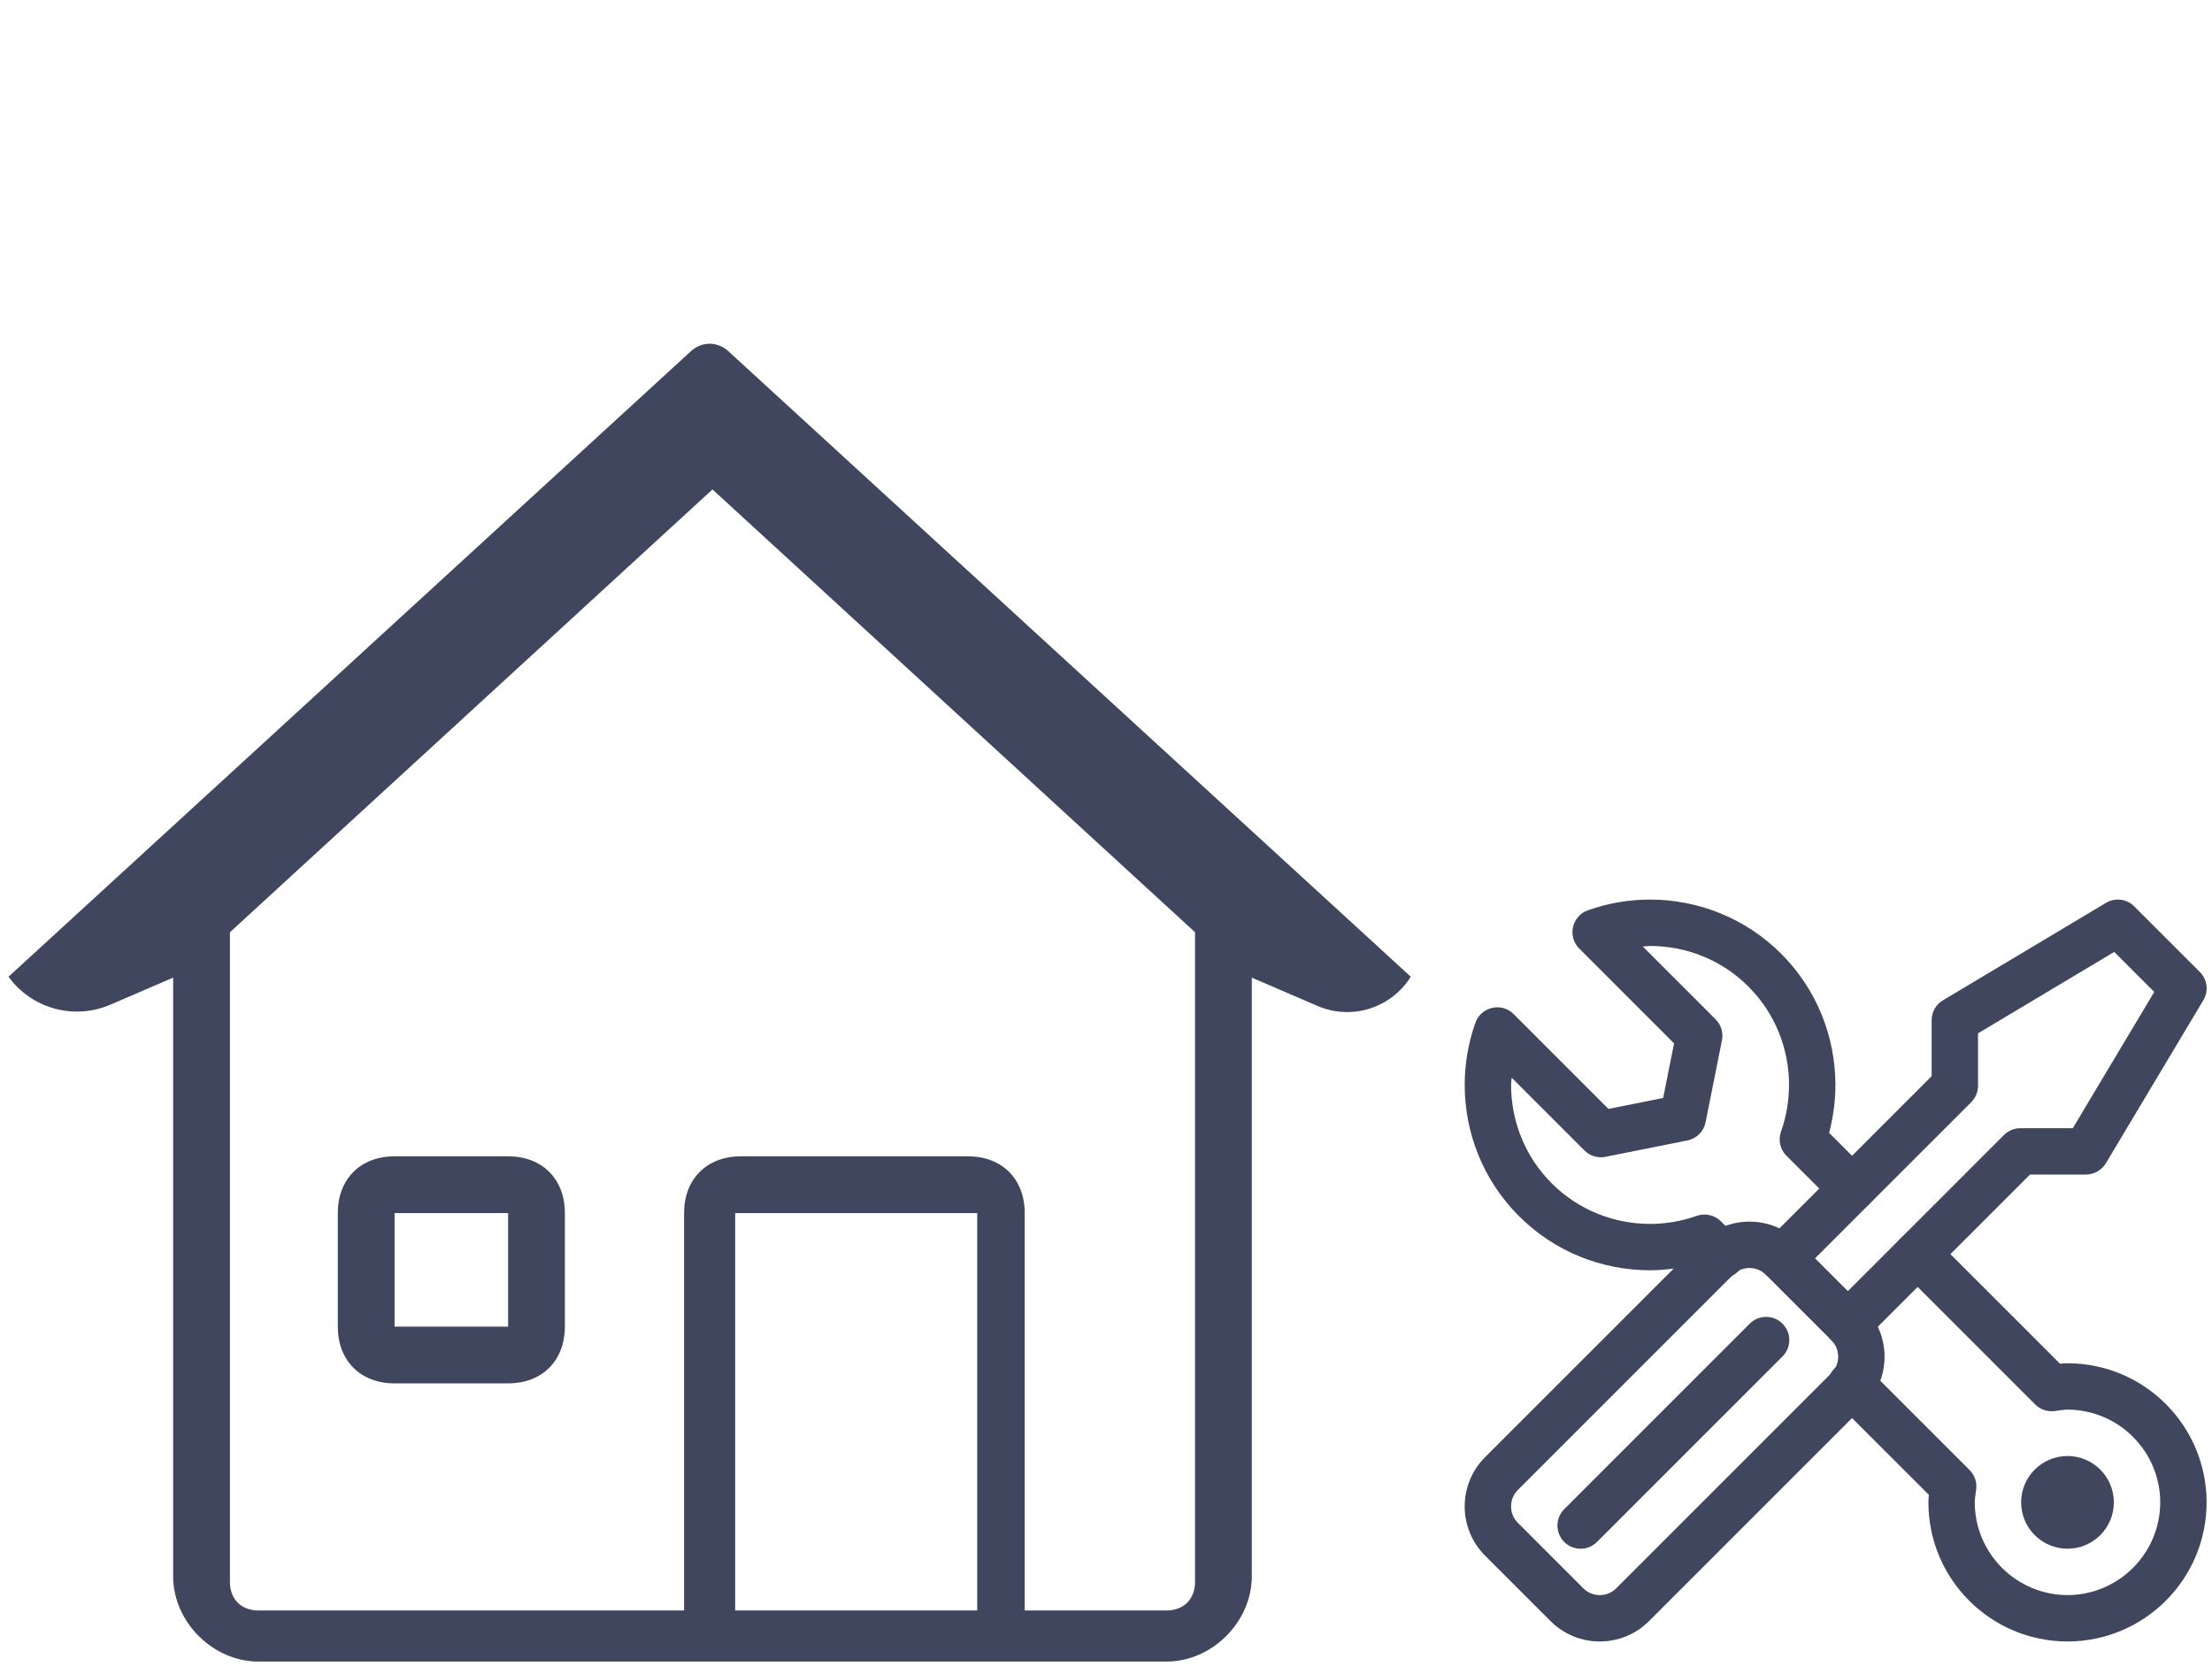 <?xml version="1.0" encoding="UTF-8" standalone="no"?>
<svg width="148px" height="112px" viewBox="0 0 148 112" version="1.1" xmlns="http://www.w3.org/2000/svg" xmlns:xlink="http://www.w3.org/1999/xlink">
    <!-- Generator: Sketch 49.1 (51147) - http://www.bohemiancoding.com/sketch -->
    <title>icon-home-improvement</title>
    <desc>Created with Sketch.</desc>
    <defs></defs>
    <g id="icon-home-improvement" stroke="none" stroke-width="1" fill="none" fill-rule="evenodd">
        <g id="ICON-Home-Improvement-Copy" transform="translate(0, 23)" fill="#3F465E">
            <path d="M94.391,42.352 L48.81,0.57 C48.05,-0.19 46.91,-0.19 46.151,0.57 C15.763,28.425 0.57,42.352 0.57,42.352 C0.57,42.352 0.57,42.352 0.57,42.352 L0.57,42.352 C2.124,44.492 4.954,45.269 7.383,44.223 L11.585,42.414 L11.585,82.476 C11.585,85.515 14.244,88.174 17.283,88.174 C29.058,88.174 66.282,88.174 78.057,88.174 C81.096,88.174 83.755,85.515 83.755,82.476 L83.755,42.414 L88.152,44.307 C90.429,45.287 93.08,44.456 94.391,42.352 Z M65.383,84.755 L49.189,84.755 L49.189,58.166 L65.383,58.166 L65.383,84.755 Z M79.957,82.856 C79.957,83.995 79.197,84.755 78.057,84.755 L68.561,84.755 L68.561,58.166 C68.561,55.887 67.042,54.368 64.763,54.368 L49.569,54.368 C47.29,54.368 45.771,55.887 45.771,58.166 L45.771,84.755 L17.283,84.755 C16.143,84.755 15.384,83.995 15.384,82.856 L15.384,39.376 L47.67,9.748 L79.957,39.376 L79.957,82.856 Z M33.996,54.368 L26.399,54.368 C24.12,54.368 22.601,55.887 22.601,58.166 L22.601,65.763 C22.601,68.042 24.12,69.561 26.399,69.561 L33.996,69.561 C36.275,69.561 37.794,68.042 37.794,65.763 L37.794,58.166 C37.794,55.887 36.275,54.368 33.996,54.368 Z M33.996,65.763 L26.399,65.763 L26.399,58.166 L33.996,58.166 L33.996,65.763 Z" id="Shape" fill-rule="nonzero"></path>
            <g id="Tools" transform="translate(98, 37)">
                <path d="M26.732,34.066 C27.638,33.162 28.093,31.961 28.091,30.776 C28.093,29.592 27.638,28.392 26.732,27.486 L22.344,23.097 C21.44,22.192 20.237,21.737 19.054,21.739 C17.869,21.737 16.668,22.192 15.762,23.099 C15.157,23.704 15.157,24.686 15.764,25.292 C16.369,25.897 17.352,25.897 17.957,25.291 C18.258,24.991 18.647,24.843 19.054,24.841 C19.46,24.843 19.849,24.991 20.15,25.292 L24.539,29.679 C24.838,29.98 24.987,30.37 24.989,30.776 C24.987,31.182 24.838,31.572 24.537,31.873 C23.932,32.479 23.932,33.461 24.539,34.068 C25.144,34.673 26.126,34.673 26.732,34.066" id="Fill-162"></path>
                <path d="M8.853,43.17 L21.263,30.76 C21.869,30.156 21.869,29.172 21.263,28.567 C20.658,27.961 19.676,27.961 19.069,28.567 L6.659,40.977 C6.054,41.582 6.054,42.565 6.659,43.17 C7.266,43.777 8.248,43.777 8.853,43.17" id="Fill-163"></path>
                <path d="M24.82,18.428 L20.15,23.097 C19.545,23.704 19.545,24.686 20.15,25.292 C20.757,25.897 21.739,25.897 22.344,25.292 L27.013,20.623 C27.62,20.017 27.62,19.035 27.013,18.428 C26.408,17.823 25.426,17.823 24.82,18.428" id="Fill-164"></path>
                <path d="M29.208,22.817 L24.539,27.486 C23.932,28.091 23.932,29.074 24.539,29.679 C25.144,30.286 26.126,30.286 26.732,29.679 L31.401,25.01 C32.006,24.404 32.006,23.422 31.401,22.817 C30.795,22.21 29.813,22.21 29.208,22.817" id="Fill-165"></path>
                <path d="M40.332,42.074 L40.332,43.625 C42.048,43.62 43.43,42.238 43.434,40.522 C43.43,38.807 42.048,37.425 40.332,37.42 C38.616,37.425 37.234,38.807 37.229,40.522 C37.234,42.238 38.616,43.62 40.332,43.625 L40.332,40.522 L40.332,42.074" id="Fill-166"></path>
                <path d="M40.332,46.727 C36.913,46.721 34.133,43.941 34.127,40.522 C34.125,40.325 34.166,40.051 34.22,39.668 C34.287,39.185 34.125,38.703 33.781,38.358 L26.956,31.533 C26.627,31.204 26.166,31.04 25.702,31.088 C25.24,31.134 24.821,31.387 24.565,31.775 L24.427,31.983 L10.134,46.276 C9.833,46.577 9.444,46.726 9.037,46.727 C8.631,46.726 8.242,46.577 7.941,46.276 L3.554,41.889 C3.253,41.588 3.104,41.199 3.102,40.792 C3.104,40.386 3.253,39.997 3.554,39.696 L17.847,25.403 L18.055,25.265 C18.443,25.009 18.695,24.59 18.742,24.127 C18.79,23.664 18.626,23.203 18.297,22.874 L18.256,22.835 L17.14,21.717 C16.716,21.293 16.086,21.152 15.522,21.352 C14.518,21.711 13.46,21.891 12.401,21.891 C10.012,21.889 7.63,20.983 5.82,19.173 C4.01,17.363 3.104,14.981 3.102,12.591 C3.102,12.43 3.135,12.27 3.143,12.109 L8.014,16.979 C8.38,17.345 8.906,17.505 9.414,17.403 L14.9,16.306 C15.514,16.184 15.993,15.704 16.116,15.09 L17.212,9.605 C17.315,9.096 17.155,8.57 16.789,8.204 L11.918,3.333 C12.079,3.326 12.239,3.293 12.401,3.293 C14.791,3.294 17.172,4.2 18.982,6.011 C20.793,7.819 21.699,10.202 21.7,12.591 C21.7,13.65 21.52,14.708 21.163,15.712 C20.962,16.275 21.104,16.906 21.528,17.33 L24.82,20.622 C25.108,20.912 25.508,21.076 25.916,21.076 C26.326,21.076 26.725,20.912 27.013,20.622 L33.89,13.747 C34.178,13.458 34.344,13.058 34.344,12.65 L34.344,9.141 L43.459,3.693 L46.137,6.371 L40.687,15.486 L37.18,15.486 C36.772,15.486 36.372,15.652 36.083,15.94 L29.208,22.817 C28.602,23.422 28.602,24.404 29.208,25.01 L38.168,33.97 C38.512,34.314 38.993,34.477 39.476,34.411 C39.86,34.356 40.135,34.316 40.332,34.317 C43.751,34.324 46.531,37.103 46.537,40.522 C46.531,43.941 43.751,46.721 40.332,46.727 L40.332,46.727 Z M40.332,31.215 C40.146,31.215 39.991,31.232 39.832,31.248 L32.498,23.913 L37.824,18.588 L41.568,18.588 C42.111,18.588 42.62,18.299 42.899,17.833 L49.421,6.924 C49.785,6.313 49.689,5.534 49.185,5.032 L44.798,0.645 C44.294,0.141 43.517,0.045 42.905,0.411 L31.997,6.931 C31.53,7.21 31.242,7.717 31.242,8.262 L31.242,12.006 L25.916,17.332 L24.381,15.796 C24.66,14.747 24.803,13.669 24.803,12.591 C24.804,9.419 23.59,6.229 21.176,3.816 C18.762,1.402 15.573,0.189 12.401,0.19 C10.992,0.19 9.582,0.429 8.239,0.907 C7.736,1.087 7.364,1.507 7.246,2.029 C7.129,2.55 7.285,3.088 7.663,3.465 L14.008,9.811 L13.277,13.467 L9.621,14.198 L3.275,7.852 C2.898,7.475 2.358,7.318 1.838,7.436 C1.317,7.554 0.897,7.925 0.717,8.429 C0.239,9.772 -8.20824915e-13,11.181 -8.20824915e-13,12.591 C-0.002,15.763 1.212,18.953 3.627,21.366 C6.039,23.782 9.228,24.993 12.401,24.993 C12.929,24.993 13.455,24.948 13.981,24.881 L1.36,37.502 C0.453,38.406 -0.002,39.609 -8.20824915e-13,40.792 C-0.002,41.976 0.453,43.178 1.36,44.082 L5.747,48.469 C6.652,49.377 7.854,49.831 9.037,49.83 C10.223,49.831 11.423,49.377 12.328,48.471 L25.916,34.882 L31.057,40.021 C31.042,40.181 31.026,40.336 31.025,40.522 C31.028,45.66 35.194,49.827 40.332,49.83 C45.47,49.827 49.636,45.66 49.639,40.522 C49.636,35.385 45.47,31.218 40.332,31.215 L40.332,31.215 Z" id="Fill-167"></path>
            </g>
        </g>
    </g>
</svg>